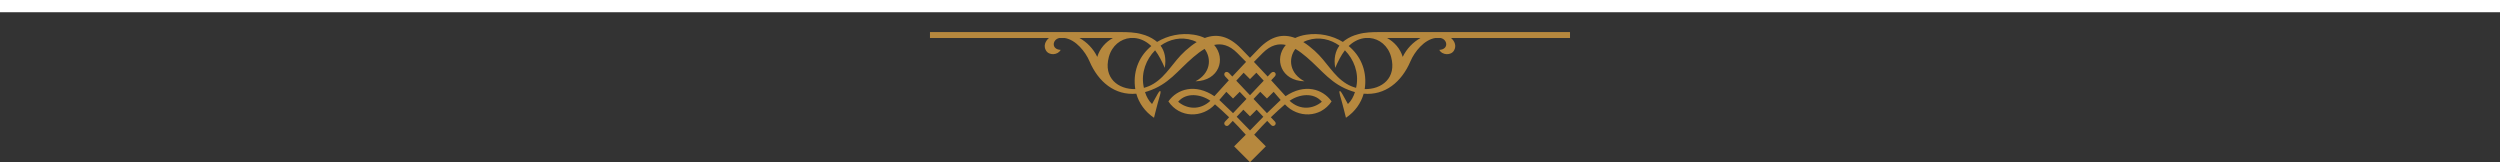 <?xml version="1.0" encoding="utf-8"?>
<!-- Generator: Adobe Illustrator 15.1.0, SVG Export Plug-In . SVG Version: 6.00 Build 0)  -->
<!DOCTYPE svg PUBLIC "-//W3C//DTD SVG 1.1//EN" "http://www.w3.org/Graphics/SVG/1.1/DTD/svg11.dtd">
<svg version="1.1" id="Layer_1" xmlns="http://www.w3.org/2000/svg" xmlns:xlink="http://www.w3.org/1999/xlink" x="0px" y="0px"
	 width="472px" height="30.624px" viewBox="0 0 472 30.624" enable-background="new 0 0 472 30.624" xml:space="preserve">
<rect x="0" y="0" width="472" height="30.624" fill="#333333" stroke="none"/>
<rect fill-rule="evenodd" clip-rule="evenodd" fill="#FFFFFF" width="472" height="2.31"/>
<path fill="#B6883E" d="M296.419,6.058h-36.138c-1.049,0-2.604,0.019-3.907,0.416c-0.849,0.215-1.673,0.582-2.429,1.116
	c-0.144,0.103-0.28,0.212-0.41,0.327c-2.004-1.223-4.487-1.744-6.934-1.363c-0.785,0.121-1.476,0.338-2.07,0.62
	c-2.346-0.891-4.573-0.342-6.844,1.989c-0.563,0.579-1.127,1.164-1.689,1.749c-0.561-0.585-1.125-1.17-1.69-1.749
	c-2.27-2.331-4.497-2.88-6.842-1.989c-0.595-0.282-1.285-0.499-2.072-0.62c-2.444-0.381-4.929,0.143-6.933,1.363
	c-0.13-0.115-0.268-0.225-0.412-0.327c-0.755-0.534-1.579-0.899-2.424-1.116c-1.305-0.397-2.86-0.416-3.909-0.416h-36.136v1.114
	h22.461c-0.731,0.628-1.051,1.526-0.562,2.362c0.578,0.99,2.243,0.896,2.778-0.119c-1.814-0.077-1.596-1.969-0.246-2.243h1.007
	c2.118,0.331,3.926,2.62,4.67,4.373c1.679,3.95,4.826,6.504,8.846,6.142c0.499,1.767,1.617,3.385,3.343,4.549
	c0,0,0.648-2.657,1.106-4.184c0.294-0.982,0.086-1.216-0.438-0.275l-1.039,1.863c-0.639-0.613-1.054-1.395-1.327-2.254
	c0.173-0.047,0.347-0.099,0.523-0.156c3.989-1.312,5.578-3.861,8.591-6.435c0.705-0.604,1.417-1.147,2.137-1.567
	c1.389,1.865,1.114,4.642-1.728,6.123c4.478-0.101,5.807-4.268,3.528-6.867c1.409-0.32,2.854,0.021,4.346,1.504
	c0.562,0.56,1.123,1.125,1.68,1.699c-0.872,0.916-1.737,1.838-2.595,2.763l-0.616-0.652c-0.543-0.575-1.249,0.089-0.714,0.654
	l0.67,0.709c-0.92,0.997-1.831,1.998-2.726,2.999c-3.559-2.41-7-1.411-8.685,0.99c2.144,3.188,6.434,3.149,8.804,0.551
	c0.867,0.746,1.772,1.576,2.664,2.441l-0.776,0.82c-0.445,0.473,0.258,1.139,0.713,0.655l0.752-0.794
	c0.715,0.719,1.412,1.451,2.06,2.178c0.123,0.141,0.256,0.284,0.396,0.434l-2.199,2.198l2.992,2.991l2.992-2.991l-2.198-2.198
	c0.14-0.148,0.271-0.293,0.396-0.434c0.646-0.727,1.344-1.459,2.061-2.178l0.75,0.794c0.456,0.483,1.158-0.185,0.713-0.655
	l-0.774-0.82c0.891-0.865,1.797-1.695,2.663-2.441c2.369,2.6,6.66,2.637,8.804-0.551c-1.685-2.401-5.125-3.4-8.685-0.99
	c-0.896-1.001-1.806-2.002-2.726-2.999l0.67-0.709c0.534-0.565-0.171-1.229-0.714-0.654l-0.615,0.649
	c-0.856-0.922-1.724-1.844-2.595-2.76c0.56-0.574,1.117-1.141,1.681-1.699c1.491-1.482,2.938-1.824,4.346-1.504
	c-2.278,2.601-0.95,6.768,3.527,6.867c-2.842-1.481-3.117-4.258-1.729-6.123c0.721,0.42,1.432,0.965,2.137,1.567
	c3.014,2.572,4.604,5.122,8.592,6.435c0.176,0.059,0.35,0.109,0.521,0.156c-0.271,0.859-0.686,1.641-1.326,2.254l-1.039-1.863
	c-0.523-0.939-0.73-0.707-0.438,0.275c0.459,1.525,1.104,4.184,1.104,4.184c1.728-1.164,2.847-2.782,3.345-4.549
	c4.02,0.362,7.168-2.188,8.846-6.142c0.746-1.753,2.553-4.042,4.672-4.373h1.006c1.352,0.274,1.568,2.166-0.246,2.243
	c0.535,1.016,2.201,1.109,2.779,0.119c0.488-0.836,0.168-1.734-0.562-2.362h22.463V6.058H296.419z M207.164,10.743
	c-0.743-1.566-1.983-2.805-3.365-3.571h6.32C208.731,7.942,207.636,9.167,207.164,10.743z M214.273,16.304
	c0.018,0.172,0.041,0.346,0.069,0.516c-3.179,0.076-6.076-2.062-4.988-6.08c0.569-2.1,2.206-3.406,4.056-3.566h0.771
	c1.04,0.088,2.107,0.537,3.063,1.406c0.041,0.039,0.083,0.076,0.123,0.115C215.263,10.429,213.953,13.069,214.273,16.304z
	 M223.801,9.583c-2.386,2.152-3.502,4.715-6.035,6.246c-0.567,0.342-1.175,0.593-1.796,0.758c-0.026-0.117-0.05-0.234-0.072-0.354
	c-0.464-2.541,0.496-5.028,2.182-6.735c0.733,0.954,1.311,2.128,1.828,3.319c0.302-1.774-0.029-3.168-0.796-4.197
	c1.707-1.221,3.876-1.727,6.034-1.014c0.28,0.094,0.543,0.207,0.79,0.34C225.238,8.379,224.528,8.927,223.801,9.583z
	 M222.433,19.211c1.52-1.799,4.247-1.467,6.092-0.181C226.499,20.925,224.008,20.55,222.433,19.211z M249.565,19.211
	c-1.576,1.339-4.065,1.714-6.093-0.181C245.319,17.744,248.046,17.412,249.565,19.211z M230.206,18.875
	c0.443-0.521,0.886-1.034,1.329-1.541l1.262,1.261l1.262-1.261l1.275,1.347l-2.536,2.684
	C231.891,20.468,231.007,19.621,230.206,18.875z M235.999,24.634c-0.814-0.861-1.667-1.738-2.514-2.587l1.263-1.337l1.251,1.251
	l1.252-1.251l1.264,1.337C237.667,22.896,236.814,23.771,235.999,24.634z M240.464,17.334c0.442,0.507,0.885,1.021,1.328,1.541
	c-0.803,0.746-1.687,1.595-2.592,2.49l-2.535-2.685l1.273-1.348l1.262,1.262L240.464,17.334z M237.204,13.728
	c0.464,0.496,0.927,0.998,1.388,1.506l-2.592,2.744l-2.592-2.744c0.462-0.508,0.926-1.008,1.389-1.506l1.203,1.205L237.204,13.728z
	 M256.099,16.231c-0.022,0.119-0.047,0.238-0.071,0.354c-0.621-0.165-1.229-0.416-1.797-0.758c-2.531-1.531-3.647-4.093-6.035-6.246
	c-0.728-0.655-1.437-1.204-2.133-1.638c0.245-0.133,0.51-0.246,0.791-0.34c2.155-0.713,4.325-0.207,6.032,1.014
	c-0.768,1.029-1.1,2.423-0.797,4.197c0.517-1.191,1.097-2.365,1.828-3.319C255.604,11.204,256.565,13.692,256.099,16.231z
	 M257.655,16.819c0.028-0.172,0.054-0.344,0.067-0.518c0.322-3.232-0.987-5.875-3.094-7.609c0.041-0.039,0.082-0.075,0.125-0.114
	c0.955-0.869,2.021-1.317,3.062-1.406h0.772c1.851,0.16,3.486,1.468,4.055,3.567C263.731,14.756,260.835,16.896,257.655,16.819z
	 M264.833,10.743c-0.472-1.576-1.566-2.801-2.953-3.571h6.317C266.817,7.938,265.577,9.177,264.833,10.743z"/>
</svg>
